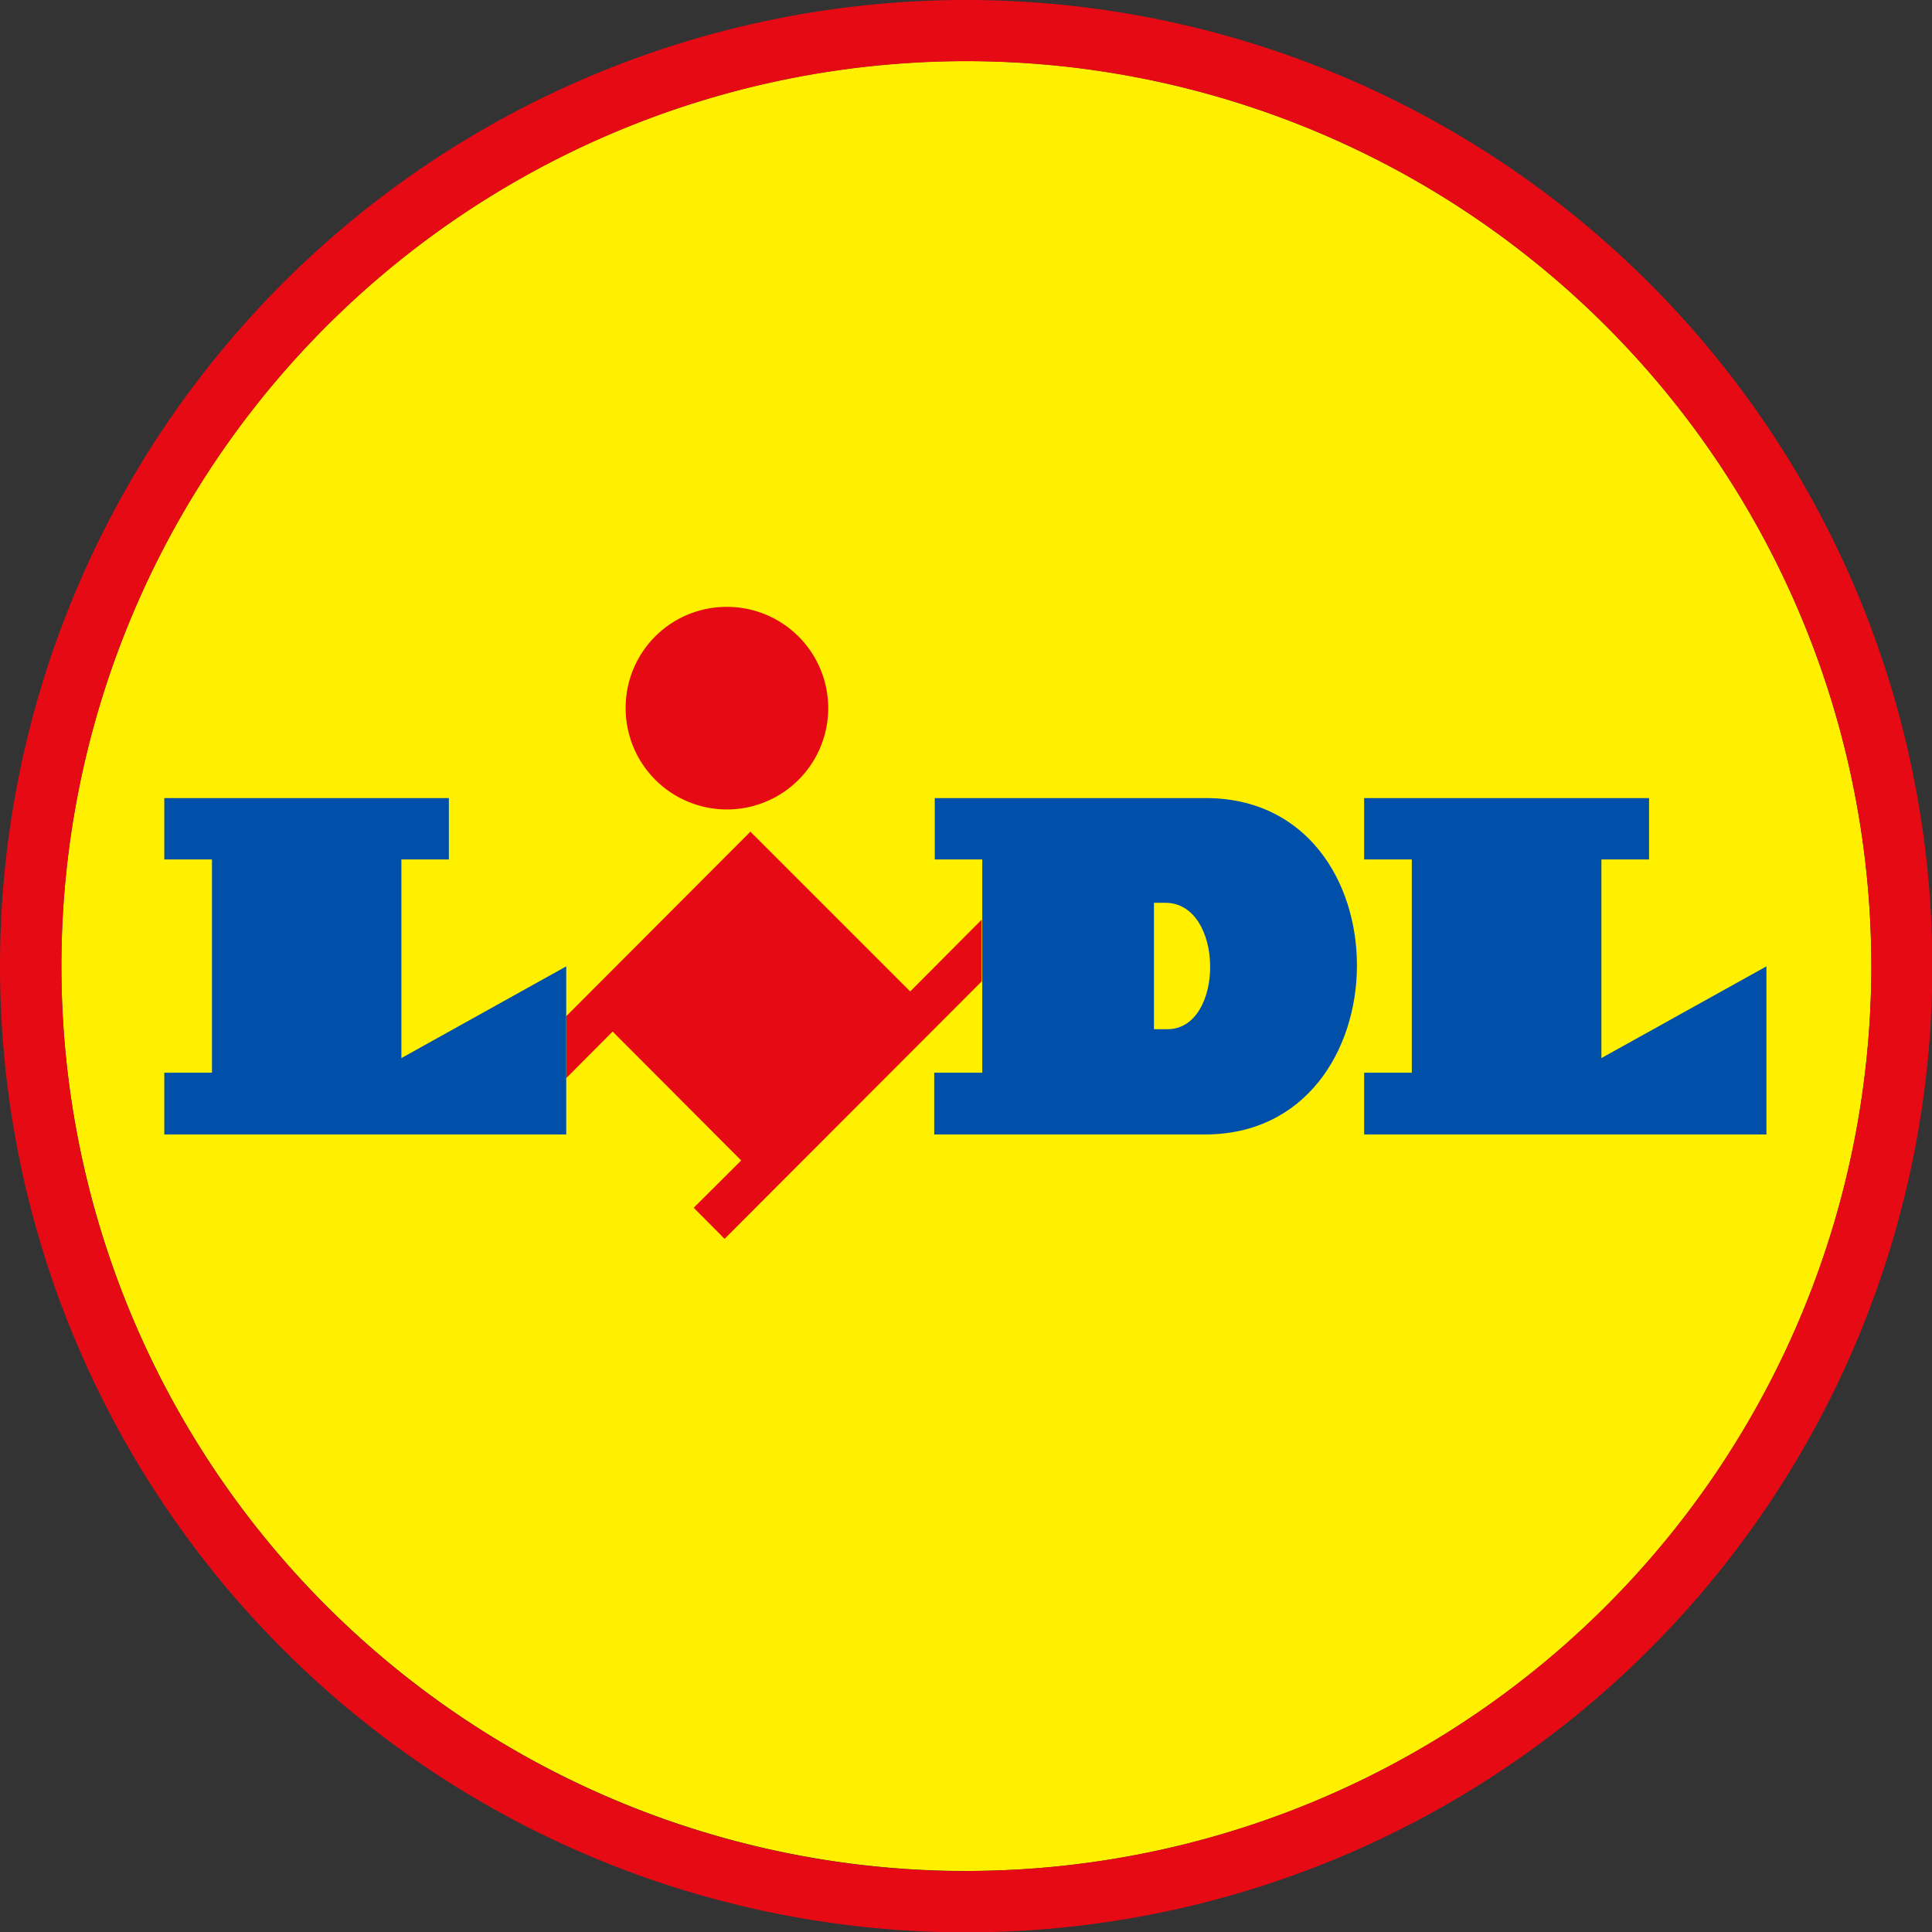 <?xml version="1.0" encoding="UTF-8" standalone="no"?>
<svg
   id="Ebene_1"
   data-name="Ebene 1"
   viewBox="0 0 107 107"
   version="1.1"
   sodipodi:docname="lidl.svg"
   width="107"
   height="107"
   inkscape:version="1.4 (e7c3feb100, 2024-10-09)"
   xmlns:inkscape="http://www.inkscape.org/namespaces/inkscape"
   xmlns:sodipodi="http://sodipodi.sourceforge.net/DTD/sodipodi-0.dtd"
   xmlns="http://www.w3.org/2000/svg"
   xmlns:svg="http://www.w3.org/2000/svg">
  <rect x="0" y="0" width="107" height="107" fill="#333333" stroke="none"/>
  <sodipodi:namedview
     id="namedview8"
     pagecolor="#ffffff"
     bordercolor="#000000"
     borderopacity="0.25"
     inkscape:showpageshadow="2"
     inkscape:pageopacity="0.0"
     inkscape:pagecheckerboard="0"
     inkscape:deskcolor="#d1d1d1"
     inkscape:zoom="6.9913043"
     inkscape:cx="57.571517"
     inkscape:cy="57.5"
     inkscape:window-width="1920"
     inkscape:window-height="1020"
     inkscape:window-x="0"
     inkscape:window-y="26"
     inkscape:window-maximized="1"
     inkscape:current-layer="Ebene_1" />
  <defs
     id="defs1">
    <style
       id="style1">.cls-5{fill:#0050aa}.cls-3{fill:#fff000}.cls-3,.cls-4,.cls-5{fill-rule:evenodd}.cls-4{fill:#e60a14}</style>
  </defs>
  <path
     class="cls-3"
     d="M 53.52,3.38 A 50.12,50.12 0 1 0 103.64,53.52 50.14,50.14 0 0 0 53.52,3.38 Z"
     id="path2" />
  <path
     class="cls-4"
     d="m 50.41,54.91 -8.85,-8.85 -10.2,10.22 v 3.43 l 2.57,-2.58 7.12,7.14 -2.63,2.62 1.71,1.72 14.24,-14.26 v -3.42 z"
     id="path3" />
  <path
     class="cls-5"
     d="M 9.1,44.2 H 24.86 v 3.4 h -2.63 v 11 l 9.13,-5.08 v 9.31 H 9.1 v -3.42 h 2.64 v -11.81 H 9.1 Z m 66.45,0 v 3.4 h 2.64 v 11.81 h -2.64 v 3.42 h 22.28 v -9.31 l -9.14,5.08 v -11 h 2.64 v -3.4 z"
     id="path4" />
  <path
     class="cls-4"
     d="m 40.26,33.61 a 5.61,5.61 0 1 1 -5.61,5.59 5.59,5.59 0 0 1 5.61,-5.59 z"
     id="path5" />
  <path
     class="cls-4"
     d="M 53.52,9.3497774e-7 A 53.51,53.51 0 1 0 107.02,53.52 53.53,53.53 0 0 0 53.52,9.3497774e-7 Z M 53.52,103.63 A 50.12,50.12 0 1 1 103.64,53.53 50.13,50.13 0 0 1 53.52,103.62 Z"
     id="path6" />
  <path
     class="cls-5"
     d="m 66.77,44.2 h -15 v 3.4 h 2.63 v 11.81 h -2.66 v 3.42 h 15 c 11.14,0 11.28,-18.63 0.03,-18.63 z"
     id="path7" />
  <path
     class="cls-3"
     d="m 64.66,57 h -0.75 v -7 h 0.63 c 3.29,0 3.29,7 0.12,7 z"
     id="path8" />
</svg>
